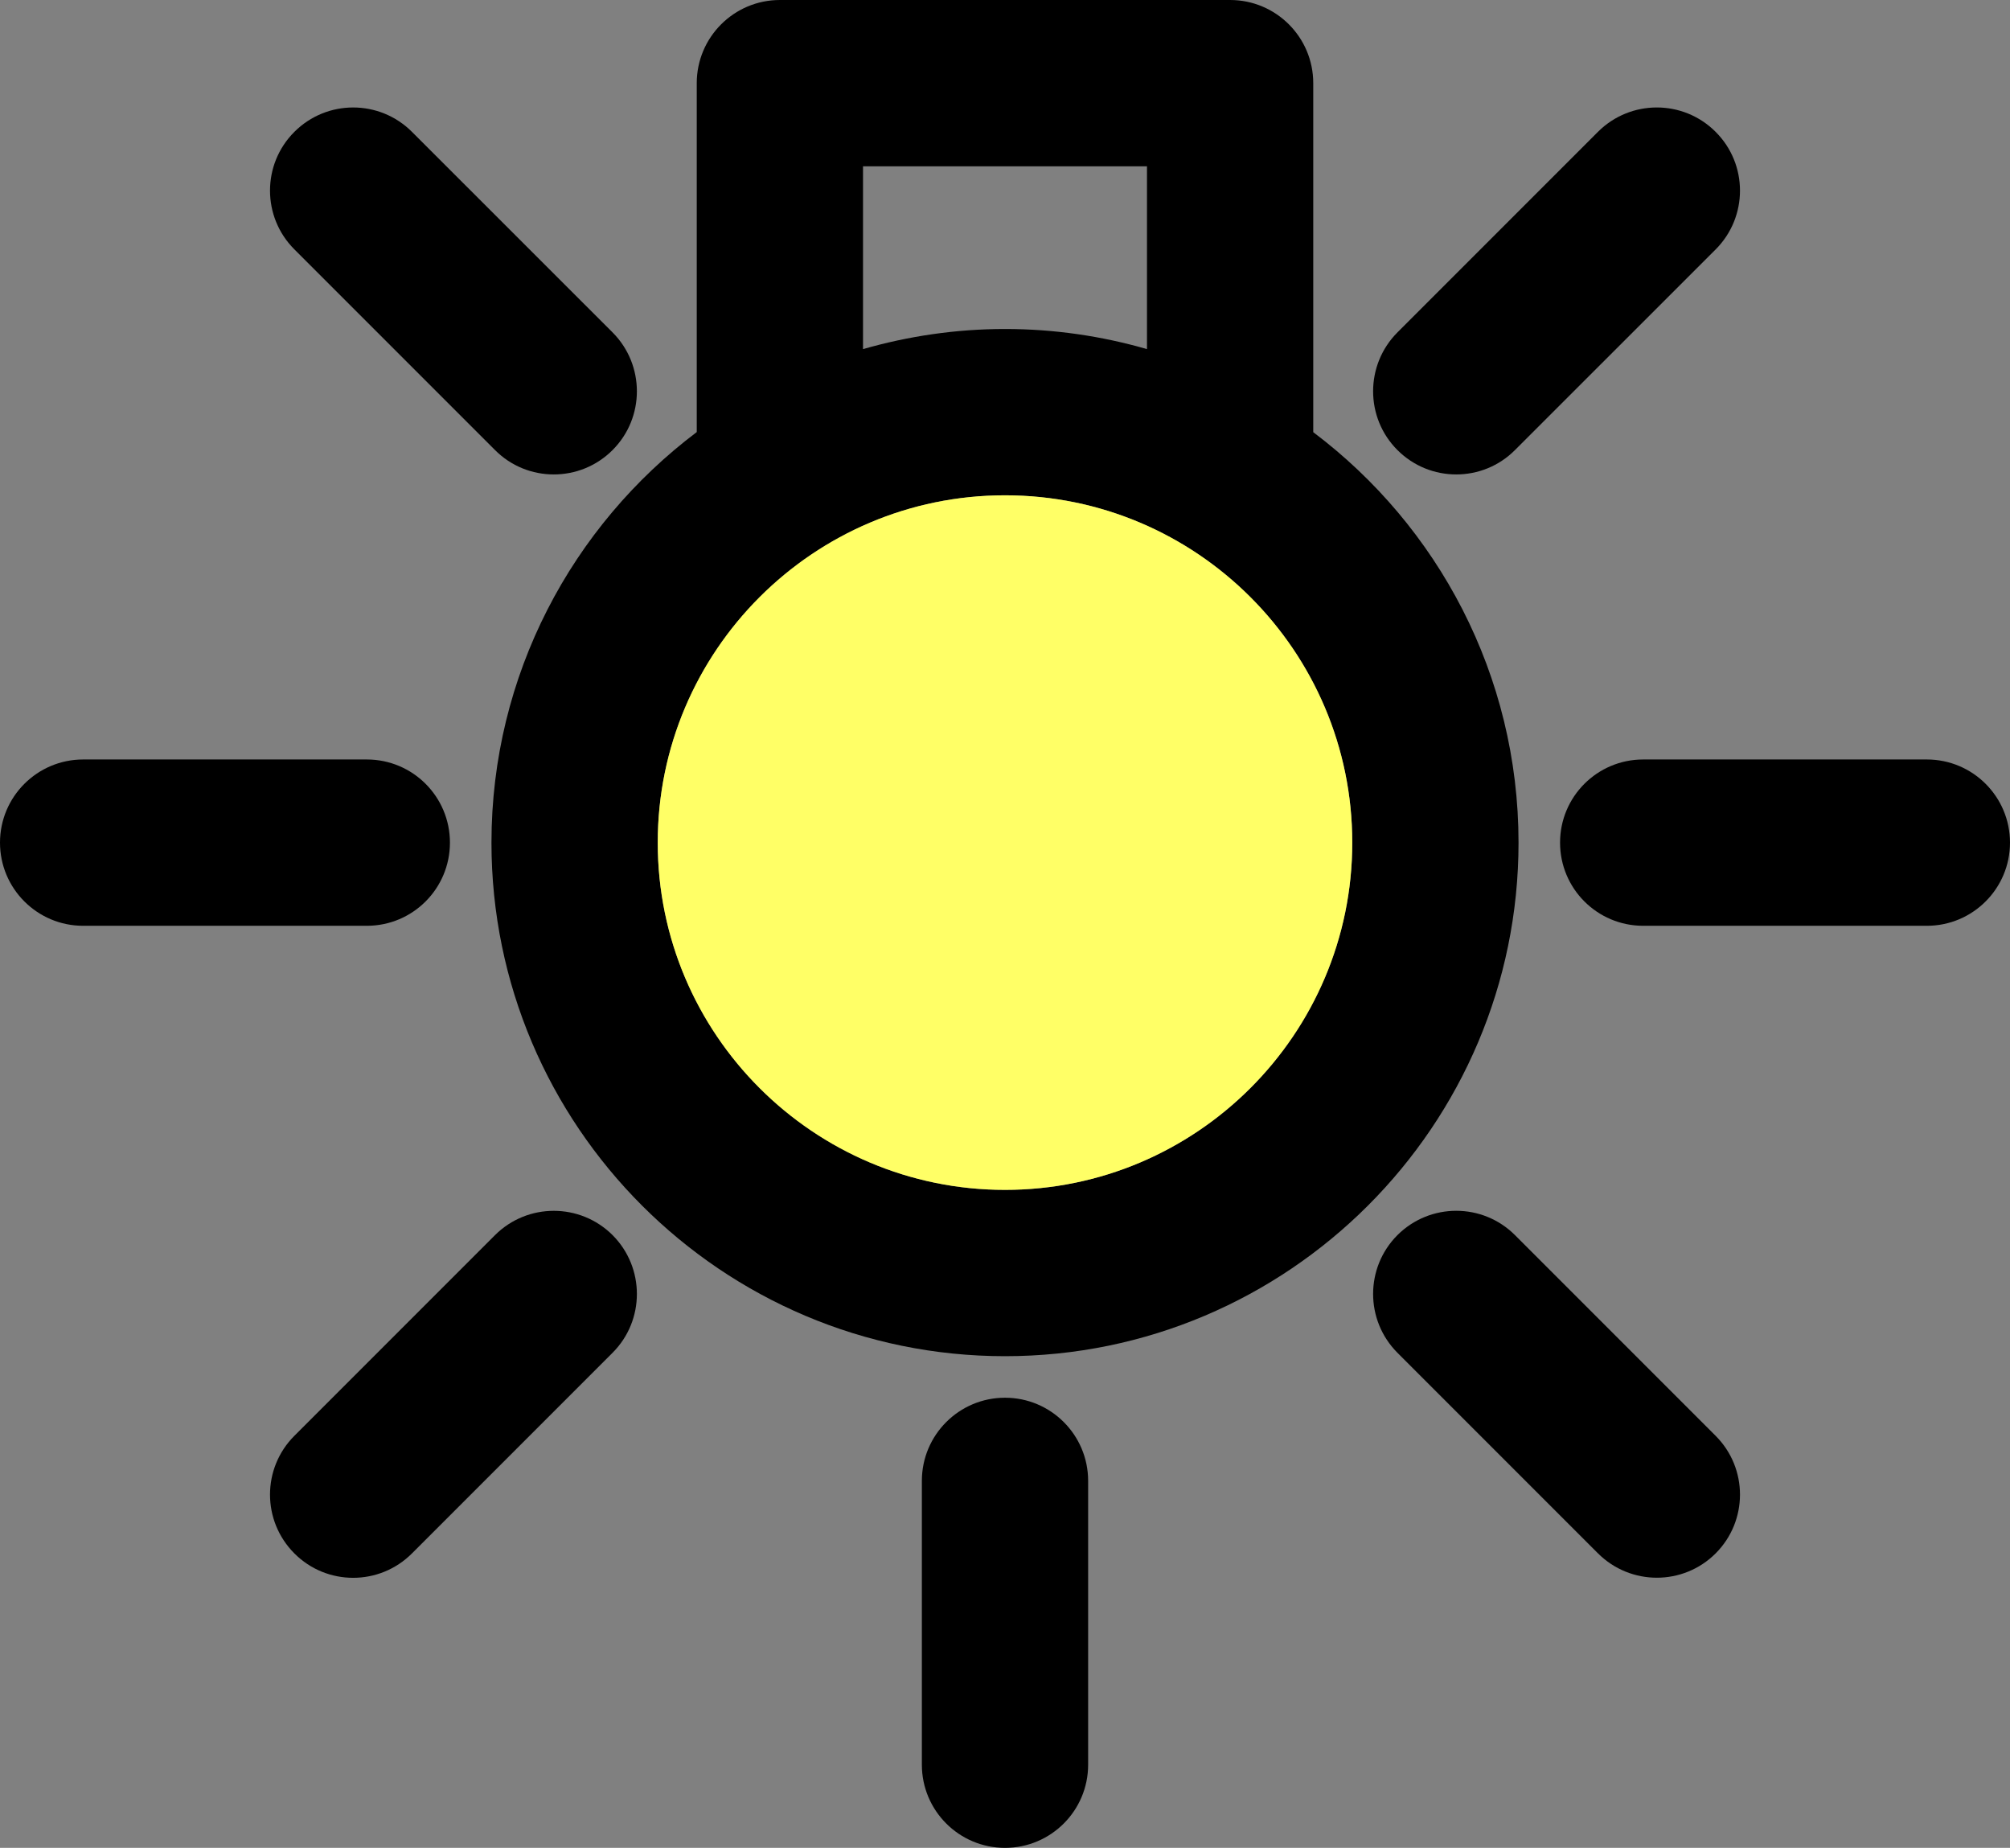 <?xml version="1.0" encoding="UTF-8"?>
<!DOCTYPE svg PUBLIC "-//W3C//DTD SVG 1.1//EN" "http://www.w3.org/Graphics/SVG/1.1/DTD/svg11.dtd">
<!-- Creator: CorelDRAW X7 -->
<svg xmlns="http://www.w3.org/2000/svg" xml:space="preserve" width="21.59cm" height="19.844cm" version="1.1" style="shape-rendering:geometricPrecision; text-rendering:geometricPrecision; image-rendering:optimizeQuality; fill-rule:evenodd; clip-rule:evenodd"
viewBox="0 0 21590 19844"
 xmlns:xlink="http://www.w3.org/1999/xlink">
 <rect x="0" y="0" width="21590" height="19844" fill="#808080" stroke="none"/>
 <defs>
  <style type="text/css">
   <![CDATA[
    .fil0 {fill:black}
    .fil1 {fill:#FFFF66}
   ]]>
  </style>
 </defs>
 <g id="Layer_x0020_1">
  <g id="_2380530777440">
   <path class="fil0" d="M14106 4641l0 -3748c0,-493 -400,-893 -893,-893l-4836 0c-493,0 -893,400 -893,893l0 3747c-1338,1008 -2205,2609 -2205,4409 0,3041 2475,5515 5516,5515 3041,0 5516,-2474 5516,-5515 0,-1800 -867,-3401 -2205,-4408zm-4836 -2855l3050 0 0 1963c-485,-140 -996,-216 -1525,-216 -529,0 -1040,77 -1525,216l0 -1963 0 0zm1525 10992c-2057,0 -3730,-1673 -3730,-3729 0,-2057 1674,-3730 3730,-3730 2057,0 3730,1673 3730,3730 0,2056 -1673,3729 -3730,3729z"/>
   <path class="fil0" d="M4833 9049c0,-493 -399,-893 -893,-893l-3047 0c-493,0 -893,400 -893,893 0,493 400,893 893,893l3047 0c494,0 893,-400 893,-893z"/>
   <path class="fil0" d="M20697 8156l-3047 0c-494,0 -893,400 -893,893 0,493 399,893 893,893l3047 0c493,0 893,-400 893,-893 0,-493 -400,-893 -893,-893z"/>
   <path class="fil0" d="M5317 4833c174,175 403,262 631,262 229,0 457,-87 632,-262 348,-348 348,-914 0,-1263l-2155 -2154c-349,-349 -914,-349 -1263,0 -349,348 -349,914 0,1262l2155 2155z"/>
   <path class="fil0" d="M16273 13264c-349,-349 -914,-348 -1263,0 -348,349 -348,914 0,1263l2155 2155c175,174 403,261 632,261 228,0 457,-87 631,-261 349,-349 349,-914 0,-1263l-2155 -2155z"/>
   <path class="fil0" d="M5317 13264l-2155 2155c-349,349 -349,914 0,1263 174,175 403,262 631,262 229,0 457,-87 632,-262l2155 -2155c348,-348 348,-914 0,-1263 -349,-348 -914,-348 -1263,0z"/>
   <path class="fil0" d="M15642 5095c228,0 457,-87 631,-262l2155 -2154c349,-349 349,-915 0,-1263 -348,-349 -914,-349 -1263,-1l-2155 2155c-348,349 -348,915 0,1263 175,175 403,262 632,262z"/>
   <path class="fil0" d="M10795 15010c-493,0 -893,400 -893,893l0 3048c0,493 400,893 893,893 493,0 893,-400 893,-893l0 -3048c0,-493 -400,-893 -893,-893z"/>
  </g>
  <g id="_2380530831216">
  </g>
  <g id="_2380530831568">
  </g>
  <g id="_2380530830832">
  </g>
  <g id="_2380530831824">
  </g>
  <g id="_2380530831280">
  </g>
  <g id="_2380530520672">
  </g>
  <g id="_2380530520192">
  </g>
  <g id="_2380530520928">
  </g>
  <g id="_2380530520128">
  </g>
  <g id="_2380528917104">
  </g>
  <g id="_2380528917360">
  </g>
  <g id="_2380528916816">
  </g>
  <g id="_2380529530704">
  </g>
  <g id="_2380529530384">
  </g>
  <g id="_2380529531664">
  </g>
  <path class="fil1" d="M7065 9049c0,2056 1673,3729 3730,3729 2057,0 3730,-1673 3730,-3729 0,-2057 -1673,-3730 -3730,-3730 -2056,0 -3730,1673 -3730,3730z"/>
 </g>
</svg>
